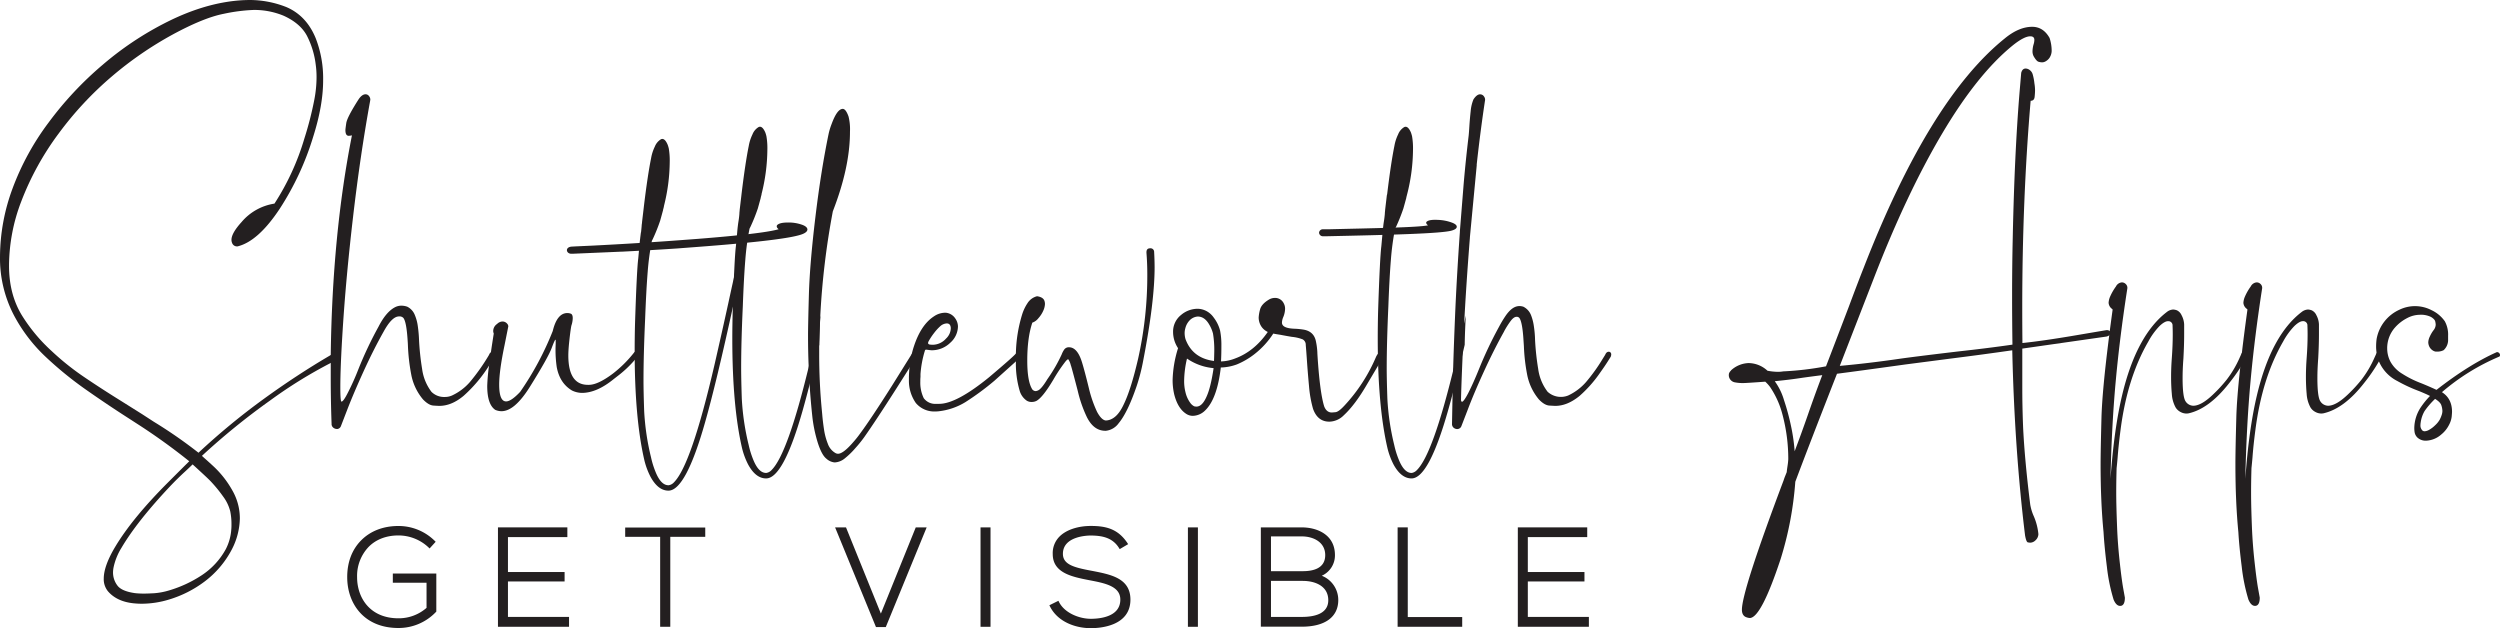 <svg xmlns="http://www.w3.org/2000/svg" viewBox="0 0 1120.98 281.72"><defs><style>.cls-1{fill:#231f20;}</style></defs><g id="Layer_2" data-name="Layer 2"><g id="Layer_1-2" data-name="Layer 1"><path class="cls-1" d="M151.54,158.47a1.2,1.2,0,0,0-.79-.29,3.27,3.27,0,0,0-1.28.33l-1.17.69q-15.13,8.85-30.15,19.76A308,308,0,0,0,89,203a209.64,209.64,0,0,0-20-13.87l-5.28-3.43q-4.78-3-9.78-6.14Q45.6,174.39,37.64,169A117.8,117.8,0,0,1,23.15,157.4,75.72,75.72,0,0,1,9.78,141.34q-5.73-9.45-5.73-22.12A81.1,81.1,0,0,1,9.54,90.3,126.53,126.53,0,0,1,26.35,59.8,151.92,151.92,0,0,1,50.16,34.26,160.31,160.31,0,0,1,77.32,15.54q14-7.6,23-9.35a77.57,77.57,0,0,1,13.37-1.73,34.38,34.38,0,0,1,13.5,2.6q7.38,3.35,10.38,8.87a38.36,38.36,0,0,1,4,13.08,39.54,39.54,0,0,1,.37,5.54,54.16,54.16,0,0,1-1,10.15A151.42,151.42,0,0,1,136.51,62a111.68,111.68,0,0,1-13.45,29.3,24.06,24.06,0,0,0-14.73,8.25q-4.55,5-4.54,8a3.52,3.52,0,0,0,.29,1.41,2.28,2.28,0,0,0,2.06,1.52l.37,0q9.28-2.26,19-17a126.72,126.72,0,0,0,14.93-32.19Q144.9,47.21,144.89,36a49.65,49.65,0,0,0-3.3-18.78Q137.47,7.07,128.43,3.18a44.93,44.93,0,0,0-17-3.18l-1.78.05Q94.42.71,77.89,8.4A142.46,142.46,0,0,0,46.1,29,153.41,153.41,0,0,0,21.85,54.87,116.85,116.85,0,0,0,5.57,84.66,89,89,0,0,0,0,115.1a55.15,55.15,0,0,0,6.28,26.33A71.26,71.26,0,0,0,20.47,160a161.74,161.74,0,0,0,18.26,14.85q9.89,6.93,19.79,13.25L61,189.71a274.4,274.4,0,0,1,23.86,17.12q-2.11,2.07-9.74,9.7-15.6,15.65-23.28,28.35-5.32,8.79-5.32,14.57a8.54,8.54,0,0,0,1.9,5.69q4.08,4.71,11.84,5.41c1.13.11,2.27.16,3.43.16a42.57,42.57,0,0,0,12.13-1.89,50.83,50.83,0,0,0,15.83-8,42.66,42.66,0,0,0,12.15-14.17,31.38,31.38,0,0,0,3.75-14.2A25.16,25.16,0,0,0,104.24,220a44.28,44.28,0,0,0-8.33-10.73q-1.91-1.77-3.72-3.38c-.63-.56-1.18-1.05-1.65-1.49A308.09,308.09,0,0,1,121,179.66a207,207,0,0,1,27.22-16.87c.94-.47,1.87-.92,2.78-1.35.66-.33,1-.67,1.05-1s.06-.56.06-.64A1.69,1.69,0,0,0,151.54,158.47ZM94.75,216.12a61.69,61.69,0,0,1,5.35,6.58,18.79,18.79,0,0,1,3.15,6.62,28.7,28.7,0,0,1,.54,5.74c0,.74,0,1.5-.08,2.27a22.6,22.6,0,0,1-2.4,8.79,32.76,32.76,0,0,1-11,11.91,54.54,54.54,0,0,1-14.47,6.7A30.74,30.74,0,0,1,69.13,266c-2,.11-3.49.16-4.5.16a36.72,36.72,0,0,1-4.09-.2q-6.15-.87-8-3.55a9.71,9.71,0,0,1-1.86-5.61,12.44,12.44,0,0,1,.21-2.23,27.25,27.25,0,0,1,3.54-8.87q7.07-12,22-27.82,3.18-3.34,6.64-6.52,1.62-1.49,3.3-3.13l1.45,1.32C91.57,213,93.9,215.16,94.75,216.12Z"/><path class="cls-1" d="M221.69,158.1a1,1,0,0,0-.79-.33,1.4,1.4,0,0,0-.79.22,2.06,2.06,0,0,0-.81,1.1,90.13,90.13,0,0,1-8.63,12.25,24.07,24.07,0,0,1-8,6,7.81,7.81,0,0,1-3.21.66,8,8,0,0,1-6-2.31,21.64,21.64,0,0,1-4.19-10.28,115.64,115.64,0,0,1-1.38-13,57.27,57.27,0,0,0-.54-6.1,19.31,19.31,0,0,0-1.32-5,7.06,7.06,0,0,0-3.42-3.79,8.07,8.07,0,0,0-2.6-.46,6.14,6.14,0,0,0-2.89.7q-4,2.07-7.39,8.71a170.49,170.49,0,0,0-9,19,111.35,111.35,0,0,1-4.83,10.77c-1.3,2.56-2.22,3.83-2.77,3.83-.36,0-.53-2.17-.53-6.52q0-9.08,1.07-25.91,1.44-22.95,4.66-50.57t7.64-51.86l.08-.61A2.6,2.6,0,0,0,165.4,43a1.85,1.85,0,0,0-1.53-.72c-1,0-2.07.76-3.09,2.27q-5.11,8-5.51,10.61c-.26,1.76-.39,2.82-.39,3.17,0,1.68.48,2.54,1.44,2.56a6.59,6.59,0,0,0,1.49-.2Q149,105.16,148.3,159.2c0,1.19,0,2.39,0,3.59,0,2.15,0,4.32,0,6.49q0,10.6.38,20.68a2.1,2.1,0,0,0,.78,1.81,2.59,2.59,0,0,0,1.57.58h.33a2,2,0,0,0,1.52-1.32l2.85-7.39q2.85-7.38,7.29-17.12t9-17.83q3.72-6.81,6.89-6.81a2.39,2.39,0,0,1,1.94.66q1.41,1.69,1.94,10.28c.06.77.1,1.56.13,2.39a87,87,0,0,0,1.44,12.54,24.19,24.19,0,0,0,5.32,11.35c1.68,1.74,3.22,2.65,4.63,2.75s2.29.14,2.68.14q5.52,0,10.93-4.54a62.57,62.57,0,0,0,11.48-13.69c.39-.58.77-1.17,1.15-1.78l1.32-2.11a2.93,2.93,0,0,0,.21-1A1.16,1.16,0,0,0,221.69,158.1Z"/><path class="cls-1" d="M286.52,158.06c-.17-.39-.38-.59-.64-.6l-.43,0a1.33,1.33,0,0,0-.83.32,2.68,2.68,0,0,0-.37.38,53.92,53.92,0,0,1-9.33,9.28q-6.81,5.13-10.89,5.12h-.41q-8.79,0-8.79-13.2c0-1.19.09-2.88.29-5.08.41-4,.76-6.71,1.07-8.25a10.91,10.91,0,0,0,.62-3.39c0-1-.25-1.66-.75-1.94a4.41,4.41,0,0,0-1.65-.33q-4.62,0-6.56,8.05a134.9,134.9,0,0,1-14.61,27.28c-2.69,2.86-4.8,4.29-6.31,4.29-2.06,0-3.1-2.52-3.1-7.55q0-6.07,2.36-17.42l1.73-8.66a1.79,1.79,0,0,0-.5-1.2,2.69,2.69,0,0,0-2.18-1,3.56,3.56,0,0,0-2.15.91l-.45.37a3.87,3.87,0,0,0-1.49,3,3,3,0,0,0,.25,1.12q-.74,4.63-1.29,8.43c-.31,2.12-.58,4-.81,5.77a86,86,0,0,0-.83,9.28q0,8.29,3.59,10.73a7,7,0,0,0,2.81.61q5.85,0,12.62-10.77,8.38-13.41,9.91-17.66,1.36-3.63,1.65-3.63c.08,0,.12.14.12.41l0,.62c0,1.24-.08,2.31-.08,3.22a54.15,54.15,0,0,0,.54,8c.9,4.85,3.19,8.35,6.85,10.53a10.4,10.4,0,0,0,4.45,1.07q6.64,0,14.2-6.15l1.53-1.19a50.42,50.42,0,0,0,8-7.48q.21-.23.39-.45l1.16-1.4a1.61,1.61,0,0,0,.41-1A.87.87,0,0,0,286.52,158.06Z"/><path class="cls-1" d="M410.28,157.64c-.44,0-.91.35-1.4,1l-.15.24-8.73,14q-9.53,15.06-14.44,21.66-1.41,2-3.63,4.46-4,4.45-6.15,4.46a2.43,2.43,0,0,1-1.12-.29A7.73,7.73,0,0,1,371.2,199a28.16,28.16,0,0,1-1.73-6.52c-.36-2.37-.62-4.6-.79-6.66l-.17-1.81q-1.2-12.59-1.19-25.06c0-1.45,0-2.91,0-4.36s.06-2.62.1-3.93q.15-4.62.4-9.15a345.92,345.92,0,0,1,5.62-46.77q7.68-19.75,7.68-35.62a23.9,23.9,0,0,0-.63-6.84c-.82-2.32-1.69-3.46-2.59-3.46q-2.52,0-5,6.76a30.88,30.88,0,0,0-1.28,4.09q-3.47,16.63-6,37.66t-2.92,34.82q-.39,13.82-.38,18.55,0,7,.29,13.85c.1,2.67.23,5.35.41,8q.45,6.92,1.17,13.75a62.76,62.76,0,0,0,2.49,12.2c1.17,3.67,2.46,6.07,3.88,7.18a6.37,6.37,0,0,0,3.69,1.67,7.69,7.69,0,0,0,4.25-1.57,35.77,35.77,0,0,0,5-4.8,55.12,55.12,0,0,0,4-4.94q5.19-7.35,14.6-22.11l5.71-9,3.37-5.34a4,4,0,0,0,.08-.78C411.22,158,410.92,157.64,410.28,157.64Z"/><path class="cls-1" d="M457.24,158.76a1.08,1.08,0,0,0-1.69-.29l0,0q-.79,1.17-12.06,10.69-14.65,11.93-22.37,11.92l-1.4,0a6.34,6.34,0,0,1-5.53-2.56,16,16,0,0,1-1.53-7.39c0-.66,0-1.35.08-2.06v-1.28a46.62,46.62,0,0,1,1.94-10.44c.09-.39.29-.58.62-.58,1.35.19,2.17.29,2.48.29a11.84,11.84,0,0,0,8.35-3.41,9.94,9.94,0,0,0,3.41-7.28,6.38,6.38,0,0,0-1.24-3.63,5.73,5.73,0,0,0-4.25-2.52,9,9,0,0,0-5.24,1.61q-5.82,3.75-9,13.41a35.61,35.61,0,0,0-1,3.59,45.32,45.32,0,0,0-1,6c-.14,1.31-.22,2.67-.26,4.07l0,1.45a17.41,17.41,0,0,0,3.1,10.35,10.77,10.77,0,0,0,8.75,3.8,13.59,13.59,0,0,0,1.44-.08,29.06,29.06,0,0,0,12-4.09,120,120,0,0,0,13-9.57l9.71-8.72.94-.85a2.71,2.71,0,0,0,1.07-1.82A1.11,1.11,0,0,0,457.24,158.76Zm-40.9-5.66a28.41,28.41,0,0,1,2.5-3.79,21.65,21.65,0,0,1,2.79-3.06,4.69,4.69,0,0,1,2.89-1.23c1.12,0,1.73.68,1.81,2.06a6.57,6.57,0,0,1-2.14,4.74,8.09,8.09,0,0,1-5.91,2.77,9.91,9.91,0,0,1-1.19-.08,1.26,1.26,0,0,1-.79-.29.67.67,0,0,1-.16-.41A1.75,1.75,0,0,1,416.34,153.1Z"/><path class="cls-1" d="M517.49,112.7a1.61,1.61,0,0,0-1.82-1.36c-1.07,0-1.61.59-1.61,1.78v.24q.38,4.59.38,9.87a170.54,170.54,0,0,1-4.13,37.67q-3.22,13.88-6.48,20.51c-2.15,4.63-4.8,7-8,7.14-1.3-.14-2.6-1.43-3.92-3.88A54.34,54.34,0,0,1,488.23,174q-1.82-7.44-3.05-11.48-2.07-6.81-5.86-6.81a2.49,2.49,0,0,0-2.11,1,9.82,9.82,0,0,0-1.15,2.19,69.68,69.68,0,0,1-6.27,10.9,6.32,6.32,0,0,0-.42.66q-2.36,3.8-3.79,4.54a3.35,3.35,0,0,1-1.2.37,2.09,2.09,0,0,1-1.45-.7c-1.54-2.32-2.31-6.63-2.31-13q0-10.27,2.27-17a5.83,5.83,0,0,0,2.73-2,12.47,12.47,0,0,0,2.21-3.43,8,8,0,0,0,.72-2.91,4.49,4.49,0,0,0-.21-1.36c-.36-1.16-1.47-1.87-3.34-2.14a7.13,7.13,0,0,0-4.29,3.13,19.72,19.72,0,0,0-2.44,5.2,63.85,63.85,0,0,0-2.75,17.25c0,1,0,2,0,3.05,0,.19,0,.38,0,.57a43.33,43.33,0,0,0,1.76,13.42,8.18,8.18,0,0,0,3.05,4.17,4,4,0,0,0,2.15.62,4.83,4.83,0,0,0,2.27-.49q2.81-1.57,7.43-9.29l.08-.12a68.58,68.58,0,0,1,5-7.6q1.2-1.65,1.74-1.65h0a7.89,7.89,0,0,1,1.11,2.56,1.35,1.35,0,0,0,.13.37c.46,1.52,1.46,5.24,3,11.19a57.41,57.41,0,0,0,4.08,11.76q3.06,6.18,8.3,6.19h.25a8.14,8.14,0,0,0,5.73-3.39q4-4.78,8-16.46a83.87,83.87,0,0,0,3-11.6q5.11-26.33,5.12-41.93Q517.7,116.25,517.49,112.7Z"/><path class="cls-1" d="M619.34,157.73a2,2,0,0,0-1.47.89,6.94,6.94,0,0,0-.8,1.25,75.11,75.11,0,0,1-14.24,22q-2.6,2.81-4,2.95c-1,.09-1.52.14-1.65.14-1.57,0-2.72-.92-3.43-2.76q-2-6.48-3.05-23.69l0-.21a29.94,29.94,0,0,0-.78-5.81q-1.08-4-5.53-4.71a31.9,31.9,0,0,0-3.67-.37c-3.94-.11-5.9-1-5.9-2.77a6.86,6.86,0,0,1,.57-2.43,10.16,10.16,0,0,0,.83-3.71,5,5,0,0,0-.62-2.52,4.29,4.29,0,0,0-4-2.4,5.41,5.41,0,0,0-2.48.67q-3.51,2.06-4.12,4.53a16.59,16.59,0,0,0-.62,3.55,7.35,7.35,0,0,0,1.48,4.46,7.24,7.24,0,0,0,2.6,2.06q-6.11,8.79-14.77,11.93a18.68,18.68,0,0,1-6.19,1.28v-.13q.17-3.26.16-7.05a33.09,33.09,0,0,0-.57-6.6,16.27,16.27,0,0,0-2.85-5.86,9.33,9.33,0,0,0-3.59-3.1,8.86,8.86,0,0,0-3.59-.87,11.53,11.53,0,0,0-7.47,2.77,9.51,9.51,0,0,0-3.59,7.67,13.14,13.14,0,0,0,2.23,7.23,51.59,51.59,0,0,0-2.44,14.36,28.21,28.21,0,0,0,.74,6.44q1.57,6.11,5.2,8.54a5.41,5.41,0,0,0,3.1,1,8.06,8.06,0,0,0,5.53-2.4q5.33-5.12,7-18.94v-.33a22.47,22.47,0,0,0,7.27-1.4,34,34,0,0,0,7.84-4.58,37.22,37.22,0,0,0,8.46-9.24c.55.13,1.58.31,3.09.53q3.18.61,5.28.95a17.86,17.86,0,0,1,4.81,1.12,2.72,2.72,0,0,1,1.38,2.51q.21,2.4.46,6,.4,6,1,12.44a52.71,52.71,0,0,0,1.8,10.17q2.05,5.77,7.3,5.78a9.37,9.37,0,0,0,6.52-2.89q5.12-4.74,10.52-14.07l5-8.43h0l2.25-3.82v-.53C620.24,158.26,619.94,157.73,619.34,157.73ZM541,177.86c-1.32,3-2.83,4.46-4.54,4.46a4.59,4.59,0,0,1-1-.14,5,5,0,0,1-1.8-1.61,13.06,13.06,0,0,1-2.12-4.77,20.21,20.21,0,0,1-.58-5.12,45.83,45.83,0,0,1,1.28-9.9,24.84,24.84,0,0,0,11.93,4.29Q542.87,173.82,541,177.86Zm3.38-16q-9.61-1.23-12.79-9.74a9.76,9.76,0,0,1-.41-2.72,7.94,7.94,0,0,1,.33-2.27,7.7,7.7,0,0,1,1.94-3.51,5.59,5.59,0,0,1,3.59-1.69q3.09,0,5.16,3.59a15.5,15.5,0,0,1,1.69,4,44.13,44.13,0,0,1,.58,8.09C544.44,159.09,544.41,160.5,544.35,161.85Z"/><path class="cls-1" d="M722.46,158.92a3.26,3.26,0,0,1-.2,1l-1.32,2.1q-1.32,2.1-3.47,5.11a56.78,56.78,0,0,1-9.16,10.36c-3.67,3-7.29,4.5-10.9,4.5-.41,0-1.32-.05-2.72-.14s-3-1-4.66-2.75a24.57,24.57,0,0,1-5.31-11.34,83.19,83.19,0,0,1-1.42-12.55l-.16-2.39c-.33-5.72-1-9.16-1.9-10.28a1.53,1.53,0,0,0-1.24-.49c-.77,0-1.61.57-2.52,1.73a37.54,37.54,0,0,0-3,4.7l-.09.21q-4.53,8.1-9,17.85t-7.26,17.14l-2.85,7.39a2,2,0,0,1-1.9,1.32,2.56,2.56,0,0,1-1.55-.57,2.18,2.18,0,0,1-.76-1.83l.25-13.28q.21-13.25,1.09-34.36.75-17.88,2.18-38.22l0-.33,1.72-21.53c.63-7.3,1.39-14.51,2.24-21.6.12-1.27.21-2.57.29-3.92.16-2.48.37-4.83.61-7a17.68,17.68,0,0,1,1.24-5.18c1-1.51,2-2.27,2.89-2.27a2.06,2.06,0,0,1,1.86,1,2.27,2.27,0,0,1,.46,1.41,2.89,2.89,0,0,1-.08.65q-2.08,13.85-3.67,28.35l0,.49L661,86.28l-.76,8-1.15,12.13,0,.24q-1.71,21.54-2.63,39.71-1.11,22.13-1.35,32.78c0,.69.2,1,.45,1q.74,0,2.77-3.84c1.56-3.07,3.17-6.67,4.82-10.77a177.76,177.76,0,0,1,9-19,52,52,0,0,1,3-5c2-2.87,4-4.29,6.15-4.29a5.6,5.6,0,0,1,1.77.29,7.12,7.12,0,0,1,3.43,3.79,21.67,21.67,0,0,1,1.28,5,47.5,47.5,0,0,1,.53,6.15,116.4,116.4,0,0,0,1.4,12.93,21.51,21.51,0,0,0,4.22,10.26,8.82,8.82,0,0,0,9.2,1.69,24.17,24.17,0,0,0,8-6,78.44,78.44,0,0,0,7.39-10.27l1.24-2c.36-.9.89-1.36,1.61-1.36a1.06,1.06,0,0,1,.77.32A1.23,1.23,0,0,1,722.46,158.92Z"/><path class="cls-1" d="M945.94,148.39a2.19,2.19,0,0,0-1.38-.36q-.12,0-14.3,2.41t-23.42,3.37q-.08-7.94-.08-15.73,0-48.69,3.76-92.89c1.07,0,1.67-.58,1.79-1.75s.19-2.18.19-3a19.84,19.84,0,0,0-.29-3.09,22.87,22.87,0,0,0-.74-3.92,3.64,3.64,0,0,0-1.33-2,3.11,3.11,0,0,0-1.85-.7c-1,0-1.65.64-2,1.94l-.79,9.32q-2.22,27.24-3,64.58-.29,12.51-.29,26.21,0,10.51.16,21.75-11.51,1.65-24.3,3.05-18.78,2.23-26.12,3.26-14.16,2.07-27,3.22l15.39-39.62q14.52-37.5,30.37-64.31t31.78-39.76q5.12-4.1,7.88-4.09c1.21,0,1.82.54,1.82,1.61a7.21,7.21,0,0,1-.38,2.11,12,12,0,0,0-.45,3,4.67,4.67,0,0,0,.54,2.27q1.27,2.19,2.19,2.43a5.74,5.74,0,0,0,1.52.25,3.09,3.09,0,0,0,1.57-.41,5.21,5.21,0,0,0,1.77-1.57,6,6,0,0,0,1-3,18.29,18.29,0,0,0-.94-5.95q-2.82-5-7.8-5-6,0-12.43,5.33-33.82,27.34-63.13,102.75Q833,126.77,829,137.51q-5.4,14.19-10.23,26.74a136.29,136.29,0,0,1-19.15,2.27,14.62,14.62,0,0,1-2.35.2,25.62,25.62,0,0,1-4.75-.49,12.63,12.63,0,0,0-8.5-3.43,12.23,12.23,0,0,0-7.88,3.3l0,.09a3.15,3.15,0,0,0-.87,1.27,2.51,2.51,0,0,0-.08.62,3.17,3.17,0,0,0,.49,1.86,3.34,3.34,0,0,0,2.4,1.53,17.88,17.88,0,0,0,3.55.29q1.4,0,9.9-.62a17,17,0,0,1,2.19,2.43,39.72,39.72,0,0,1,5.53,12.34,77.15,77.15,0,0,1,2.6,20,31.94,31.94,0,0,1-.37,3.26q-.21,1.32-.33,2.55c-.25.64-.49,1.24-.73,1.82s-.46,1.21-.68,1.9Q781.06,265,781.06,273.4c0,1.81.72,3,2.15,3.42a4.88,4.88,0,0,0,1.48.29q5.09-.33,13.74-26.49A153.13,153.13,0,0,0,805,216q6.6-17.58,18.69-48.41,9.54-1.23,30.7-4.17l20-2.6q14.76-1.86,27.89-3.75,1,44.23,5.74,83c.36,2,.78,3.05,1.28,3.13a6.58,6.58,0,0,0,1.07.13,3.45,3.45,0,0,0,2.35-1.08,3.86,3.86,0,0,0,1.28-2.76,26.49,26.49,0,0,0-2.06-8,21.34,21.34,0,0,1-1.61-5.32q-2.47-19.8-3.18-34.46-.37-9.41-.37-17.58,0-3.14,0-6.1,0-5.58,0-11.72l37.8-5.41a3.67,3.67,0,0,0,1-.42,1.37,1.37,0,0,0,.71-1.19A1.17,1.17,0,0,0,945.94,148.39ZM810.61,186.08q-2.9,8.32-5.9,16.26a82.53,82.53,0,0,0-1.53-10.82,104.55,104.55,0,0,0-3.26-12.15,27.58,27.58,0,0,0-4.13-8.44q6.74-.66,12.59-1.57c2.94-.41,5.85-.79,8.71-1.15Q813.82,176.79,810.61,186.08Z"/><path class="cls-1" d="M1007.47,157.85a1.42,1.42,0,0,0-.93-.29,1.88,1.88,0,0,0-1.36.74h0l-.9,2a47,47,0,0,1-5.86,9.95,62.75,62.75,0,0,1-5.9,6.44q-5.4,5.24-9.08,5.24a4.21,4.21,0,0,1-3.46-2q-1.32-2-1.32-10.44,0-4,.37-8.83.33-6,.33-10.86c0-1.51,0-2.94,0-4.29a9.6,9.6,0,0,0-1.16-4.17,4.35,4.35,0,0,0-2.12-2.21,6.14,6.14,0,0,0-1.59-.35,5,5,0,0,0-2.85,1.08q-13.7,10.44-20.1,37.38-3.63,15.24-5.2,37.43.5-23.56,2.31-43.45t5.25-42v-.25a2.3,2.3,0,0,0-.73-1.61,2.41,2.41,0,0,0-1.79-.74,3.28,3.28,0,0,0-2.6,1.82,23.94,23.94,0,0,0-2.81,5,8.26,8.26,0,0,0-.49,2.31,3.63,3.63,0,0,0,1.44,2.68,2.59,2.59,0,0,1,.37.37c-.46,3.37-.9,6.6-1.3,9.69-.09.74-.19,1.47-.27,2.19q-3.12,24.48-3.44,36.69-.39,15-.39,20.68,0,16.92,1.32,30.54.38,6.56,1.5,15.51a80.65,80.65,0,0,0,3,14.73c.79,1.9,1.77,2.85,2.93,2.85h.24c1.27-.16,1.9-1.4,1.9-3.71l-.74-4.09q-.71-4-1.55-11.63c-.56-5.07-1-10.4-1.21-16s-.38-10.74-.38-15.39c0-3.49.06-7.14.17-10.93.16-1.52.32-3.09.45-4.71q.42-5.49,1.32-12.5,3-23.28,12.43-39.54a31.2,31.2,0,0,1,5.13-7.07c1.5-1.39,2.73-2.09,3.7-2.09a1.88,1.88,0,0,1,2.06,2c.05,1.19.08,2.49.08,3.92,0,3.3-.14,6.83-.41,10.57q-.33,4.41-.33,8.46t.33,7.67a14.33,14.33,0,0,0,1.73,6.11,5.72,5.72,0,0,0,2.21,2,5.59,5.59,0,0,0,2.58.68,6.41,6.41,0,0,0,.95-.08q9.36-2.1,18.36-13.7a77.19,77.19,0,0,0,4.78-6.66q1.23-1.9,2.32-3.86l1.07-1.9v-.37A1,1,0,0,0,1007.47,157.85Z"/><path class="cls-1" d="M1067.93,157.85a1.46,1.46,0,0,0-.93-.29,1.86,1.86,0,0,0-1.36.74h0l-.91,2a47.39,47.39,0,0,1-5.86,9.95,63.91,63.91,0,0,1-5.9,6.44q-5.42,5.24-9.08,5.24a4.22,4.22,0,0,1-3.47-2q-1.32-2-1.32-10.44c0-2.7.13-5.64.37-8.83q.33-6,.33-10.86c0-1.51,0-2.94,0-4.29a9.46,9.46,0,0,0-1.15-4.17,4.36,4.36,0,0,0-2.13-2.21,6.14,6.14,0,0,0-1.59-.35,5,5,0,0,0-2.84,1.08q-13.71,10.44-20.1,37.38-3.63,15.24-5.2,37.43.5-23.56,2.31-43.45t5.24-42v-.25a2.28,2.28,0,0,0-.72-1.61,2.42,2.42,0,0,0-1.8-.74,3.3,3.3,0,0,0-2.6,1.82,23.76,23.76,0,0,0-2.8,5,8.36,8.36,0,0,0-.5,2.31,3.61,3.61,0,0,0,1.45,2.68,2.59,2.59,0,0,1,.37.37q-1.49,10.76-2.52,19.6h0c-.27,2.27-.51,4.45-.74,6.54q-1.53,14.07-1.74,22.42-.41,15-.4,20.68,0,16.92,1.32,30.54.38,6.56,1.51,15.51a81.59,81.59,0,0,0,3,14.73c.8,1.9,1.78,2.85,2.93,2.85h.25c1.27-.16,1.9-1.4,1.9-3.71l-.74-4.09q-.71-4-1.55-11.63c-.57-5.07-1-10.4-1.22-16s-.37-10.74-.37-15.39c0-3.49.06-7.14.17-10.93q.24-2.28.45-4.71.4-5.49,1.32-12.5,3-23.28,12.42-39.54a31.49,31.49,0,0,1,5.14-7.07c1.5-1.39,2.73-2.09,3.69-2.09a1.89,1.89,0,0,1,2.07,2c.05,1.19.08,2.49.08,3.92,0,3.3-.14,6.83-.42,10.57q-.33,4.41-.33,8.46t.33,7.67a14.48,14.48,0,0,0,1.74,6.11,5.65,5.65,0,0,0,2.21,2,5.59,5.59,0,0,0,2.58.68,6.28,6.28,0,0,0,.94-.08q9.38-2.1,18.37-13.7a76.41,76.41,0,0,0,6.5-9.48c.21-.35.41-.69.6-1l1.07-1.9v-.37A1.07,1.07,0,0,0,1067.93,157.85Z"/><path class="cls-1" d="M1121,159.29a1.34,1.34,0,0,0-.54-1.11,1.19,1.19,0,0,0-.7-.29,1,1,0,0,0-.5.13q-12.33,5.56-26.74,16.79-3.46-1.6-6.93-3a45.13,45.13,0,0,1-8.46-4.23,14.65,14.65,0,0,1-5.22-5.3,12.79,12.79,0,0,1-1.51-5.95,13.92,13.92,0,0,1,3.55-9.53,18.56,18.56,0,0,1,5.39-4.17,12.38,12.38,0,0,1,5.55-1.48,10.1,10.1,0,0,1,5.2,1c1.1.69,1.72,1.35,1.85,2a7.67,7.67,0,0,1,.21,1.47,4.25,4.25,0,0,1-1,2.49,14.65,14.65,0,0,0-1.67,2.85,6.54,6.54,0,0,0-.66,2.5,4.62,4.62,0,0,0,.54,2.1,4.33,4.33,0,0,0,1.48,1.59,3.49,3.49,0,0,0,1.34.52l.68,0a6.32,6.32,0,0,0,1.28-.13,4.81,4.81,0,0,0,1.12-.33l.45-.2a6.2,6.2,0,0,0,2-4.21c0-1.43,0-2.18,0-2.23a12.44,12.44,0,0,0-1.48-6.52,15.09,15.09,0,0,0-6-5,16.06,16.06,0,0,0-14.44-.13,17.85,17.85,0,0,0-10.15,13.17,26.33,26.33,0,0,0-.21,3.26,18.69,18.69,0,0,0,.21,2.84h0a15.65,15.65,0,0,0,1,3.72,17.58,17.58,0,0,0,8.31,8.94,68.9,68.9,0,0,0,9.82,4.54c1.41.58,2.56,1.08,3.47,1.49l1.36.66a36.53,36.53,0,0,0-4.29,5.32,17.3,17.3,0,0,0-2.76,9,13,13,0,0,0,.16,2.06,4.27,4.27,0,0,0,1.24,2.27,5.4,5.4,0,0,0,3.88,1.41,10.93,10.93,0,0,0,6.81-2.77,13.17,13.17,0,0,0,3.51-4.37,10.42,10.42,0,0,0,1.17-3.66c.1-1.08.15-1.81.15-2.16q0-5.87-4.46-8.75l-.12,0a97.79,97.79,0,0,1,25.79-16A.92.92,0,0,0,1121,159.29Zm-25.84,24.81a6,6,0,0,1-.2,1.56,13.46,13.46,0,0,1-1.1,2.67,10.93,10.93,0,0,1-2,2.39,12.24,12.24,0,0,1-2.64,2,4.54,4.54,0,0,1-2,.66,1.71,1.71,0,0,1-.91-.25,3.08,3.08,0,0,1-1-2.51,8.38,8.38,0,0,1,.13-1.32,13.89,13.89,0,0,1,1.73-5,35.37,35.37,0,0,1,4.7-5.44c1.63,1,2.57,2,2.83,2.93A8.48,8.48,0,0,1,1095.14,184.1Z"/><path class="cls-1" d="M176.14,261.28h15.12v11.28a18.88,18.88,0,0,1-12.6,4.68c-12.81,0-18.54-9.25-18.54-18.42a18.86,18.86,0,0,1,5.21-13.64c3.31-3.33,7.91-5.09,13.33-5.09a19.66,19.66,0,0,1,13.52,5.4l.44.44,2.73-3-.41-.41a23.08,23.08,0,0,0-16.28-6.67c-6.74,0-12.51,2.21-16.68,6.4s-6.32,9.91-6.29,16.62c0,11.31,7.11,22.72,23,22.72a23.1,23.1,0,0,0,16.78-7.18l.17-.17V257.17H176.14Z"/><polygon class="cls-1" points="227.76 260.72 253.16 260.72 253.16 256.49 227.76 256.49 227.76 240.83 254.4 240.83 254.4 236.47 223.28 236.47 223.28 281.04 255.15 281.04 255.15 276.62 227.76 276.62 227.76 260.72"/><polygon class="cls-1" points="280.33 240.71 296.01 240.71 296.01 281.04 300.55 281.04 300.55 240.71 316.23 240.71 316.23 236.54 280.33 236.54 280.33 240.71"/><polygon class="cls-1" points="394.98 275.13 379.34 236.47 374.45 236.47 392.78 281.17 397.18 281.17 415.51 236.47 410.62 236.47 394.98 275.13"/><rect class="cls-1" x="439.66" y="236.48" width="4.48" height="44.57"/><path class="cls-1" d="M489.85,256l-.48-.09c-7.71-1.44-12.77-2.74-12.77-7.59,0-8,11.26-8.2,12.53-8.2,4.79.06,9.64.78,12.63,5.61l.31.49,3.78-2.23-.35-.53c-4.25-6.34-9.61-7.63-16.36-7.63-5.89,0-11.16,1.79-14.1,4.79a10.47,10.47,0,0,0-3,7.82c0,8.52,8.78,10.23,16.53,11.74,6.8,1.3,13.82,2.65,13.77,8.71,0,7.73-9.25,8.57-13.22,8.57-5.2,0-11.77-2.59-14.27-7.54l-.27-.53-4.05,2,.27.54c3.63,7.18,11.84,9.74,18.32,9.74,4.15,0,17.69-.92,17.76-12.74C506.9,259.31,498.23,257.64,489.85,256Z"/><rect class="cls-1" x="532.65" y="236.48" width="4.48" height="44.57"/><path class="cls-1" d="M592.67,258.16a10,10,0,0,0,5.91-9.25c0-9.18-8-12.43-14.85-12.43H565.35V281h18.38c10.39,0,16.34-4.35,16.34-11.94A11.65,11.65,0,0,0,592.67,258.16ZM569.9,240.52h13.83c5.23,0,10.49,2.6,10.49,8.39,0,6-5.46,7.2-10.05,7.2H569.9Zm13.83,36.1H569.9V260.47h14.27c5.48,0,11.36,2.26,11.42,8.57S589.14,276.62,583.73,276.62Z"/><polygon class="cls-1" points="631.23 236.47 626.68 236.47 626.68 281.04 655.64 281.04 655.64 276.68 631.23 276.68 631.23 236.47"/><polygon class="cls-1" points="685.06 276.62 685.06 260.72 710.46 260.72 710.46 256.49 685.06 256.49 685.06 240.83 711.7 240.83 711.7 236.47 680.58 236.47 680.58 281.04 712.44 281.04 712.44 276.62 685.06 276.62"/><path class="cls-1" d="M332.62,119.68l-1.26,5.65-2.42,10.9q-7.72,35.36-12.75,53Q307.49,220,299.72,220c-3.07,0-5.74-2.05-8-6.15a33.14,33.14,0,0,1-2.77-7.39q-4.37-18.73-4.37-49,0-6,.16-12.38.78-24.06,1.45-29.18l.58-6.35c.07-.87.15-1.67.25-2.42l.08-.74.07-.55c.05-.35.1-.69.15-1,.21-1.26.35-2.43.43-3.51,0-.53.09-1,.13-1.53v-.17l.77-6.53.07-.64q1.71-14.1,3.24-21.58a19.17,19.17,0,0,1,1.65-5.12,6.71,6.71,0,0,1,2.8-3.34,1.54,1.54,0,0,1,.58-.12c.83,0,1.62.83,2.35,2.51a13.52,13.52,0,0,1,.54,1.77,32.52,32.52,0,0,1,.42,6.07,82.74,82.74,0,0,1-2.61,19.8s0,.12,0,.2a1.63,1.63,0,0,0-.07.26s0,0,0,0,0,.13-.06.22a4.7,4.7,0,0,1-.22.78s0,.06,0,.09l0,.13h0c-.44,1.63-1.06,3.88-1.28,4.65,0,.1-.06.18-.07.23a78.22,78.22,0,0,1-3.2,8l-.5,1a118.55,118.55,0,0,0-1.87,13.89q-.64,7.86-1.14,20.93c-.49,10.83-.74,20.09-.74,27.83q0,4.6.29,13.42a111,111,0,0,0,3.09,21,39.17,39.17,0,0,0,1.94,6.31q2.44,6.19,5.86,6.19h.12a4,4,0,0,0,2.36-1.31q7.77-7.77,18.24-53,3.14-13.67,6.11-27.24,2.17-10.09,4.2-18.87Z"/><path class="cls-1" d="M367.85,141.52q-.25,4.53-.4,9.15c0,1.31-.08,2.62-.1,3.93-1.55,6.72-3,12.72-4.37,18q-1.61,6.27-3,11.18-8.7,30.75-16.47,30.74-4.62,0-8-6.14a33.14,33.14,0,0,1-2.77-7.39q-4.36-18.74-4.38-49c0-4,.07-8.12.17-12.38q.78-24.06,1.44-29.18l.59-6.35c.07-.87.15-1.67.24-2.42l.09-.74.07-.55c.05-.35.1-.69.15-1,.21-1.26.35-2.43.43-3.51,0-.53.08-1,.12-1.54v-.16l.77-6.53.07-.64q1.71-14.1,3.24-21.58a19.42,19.42,0,0,1,1.65-5.12,6.63,6.63,0,0,1,2.81-3.34,1.5,1.5,0,0,1,.57-.12c.83,0,1.62.83,2.36,2.51a12.22,12.22,0,0,1,.53,1.77,31.59,31.59,0,0,1,.42,6.07,83.21,83.21,0,0,1-2.6,19.8s0,.12,0,.2a1.63,1.63,0,0,0-.07.26s0,0,0,0,0,.13-.06.21a5.66,5.66,0,0,1-.22.79s0,0,0,.08,0,.1,0,.14h0c-.44,1.63-1.07,3.88-1.28,4.65,0,.1-.06.17-.07.23a80.62,80.62,0,0,1-3.2,8l-.5,1a118.4,118.4,0,0,0-1.88,13.89q-.65,7.84-1.13,20.93-.75,16.23-.74,27.82,0,4.62.28,13.43a110.92,110.92,0,0,0,3.1,20.94,39.59,39.59,0,0,0,1.94,6.32c1.63,4.13,3.57,6.19,5.86,6.19h.12a4.07,4.07,0,0,0,2.36-1.32q7.16-7.16,16.62-46.18c.53-2.2,1.07-4.49,1.62-6.85Q366.05,149.6,367.85,141.52Z"/><path class="cls-1" d="M657.25,141.52c-.16,3-.3,6.07-.4,9.15q-.06,2-.09,3.93-2.34,10.08-4.38,18c-1.06,4.18-2.07,7.91-3,11.18q-8.7,30.75-16.47,30.74c-3.07,0-5.74-2.05-8-6.14a33.14,33.14,0,0,1-2.77-7.39q-4.36-18.74-4.37-49,0-6,.16-12.38.79-24.06,1.45-29.18l.58-6.35c.07-.87.16-1.67.25-2.42l.08-.74.07-.55c.05-.35.1-.69.15-1,.21-1.26.35-2.43.44-3.51,0-.53.08-1,.12-1.54v-.16l.77-6.53L622,87q1.71-14.1,3.24-21.58a19.06,19.06,0,0,1,1.65-5.12,6.67,6.67,0,0,1,2.8-3.34,1.54,1.54,0,0,1,.58-.12c.83,0,1.62.83,2.36,2.51a15.38,15.38,0,0,1,.53,1.77,32.44,32.44,0,0,1,.42,6.07,83.21,83.21,0,0,1-2.6,19.8,1.93,1.93,0,0,0-.05.2,1.63,1.63,0,0,0-.07.26s0,0,0,0,0,.13-.06.21a5.67,5.67,0,0,1-.21.79s0,0,0,.08,0,.1,0,.14h0c-.44,1.63-1.06,3.88-1.28,4.65,0,.1-.06.17-.07.23a80.33,80.33,0,0,1-3.19,8l-.51,1a118.55,118.55,0,0,0-1.87,13.89q-.65,7.84-1.14,20.93-.73,16.23-.74,27.82,0,4.62.29,13.43a110.82,110.82,0,0,0,3.09,20.94,39.59,39.59,0,0,0,1.94,6.32q2.44,6.19,5.86,6.19H633a4.08,4.08,0,0,0,2.35-1.32q7.17-7.16,16.62-46.18c.54-2.2,1.08-4.49,1.62-6.85Q655.45,149.6,657.25,141.52Z"/><path class="cls-1" d="M297.33,94l0,.13h0Z"/><path class="cls-1" d="M287.92,99.78c0,.49-.08,1-.13,1.53-.08,1.08-.22,2.25-.43,3.51-.05.31-.1.65-.15,1Z"/><path class="cls-1" d="M359.62,100.77a18.18,18.18,0,0,0-6.23-1c-2.26,0-3.79.29-4.62.91a1,1,0,0,0-.5.78,1.64,1.64,0,0,0,.37.87l.49.45q-6.81,2-36.31,4.33l-8.29.62q-18.33,1.37-38.75,2.4l-7.89.36-1.42.08c-3.38.16-2.65,3.45,0,3.2l.52,0,21.41-.92.38,0q14.66-.75,24.8-1.44l8.83-.67q41.22-3.09,47.62-5.86c1.35-.58,2-1.24,2-2S361.25,101.34,359.62,100.77Z"/><path class="cls-1" d="M653.2,101.69q0,1-2.1,1.65c-4.34,1.42-28.46,2-56,2.59l-1.81,0a1.69,1.69,0,0,1-1.83-1.64h0a1.66,1.66,0,0,1,1.71-1.48l2.49,0c19.71-.48,40.05-.81,44.64-1.77l-.47-.42a1.25,1.25,0,0,1-.34-.78c0-.24.19-.46.53-.66.85-.51,2.4-.7,4.65-.59a20.28,20.28,0,0,1,6.18,1.16C652.46,100.31,653.24,101,653.2,101.69Z"/></g></g></svg>